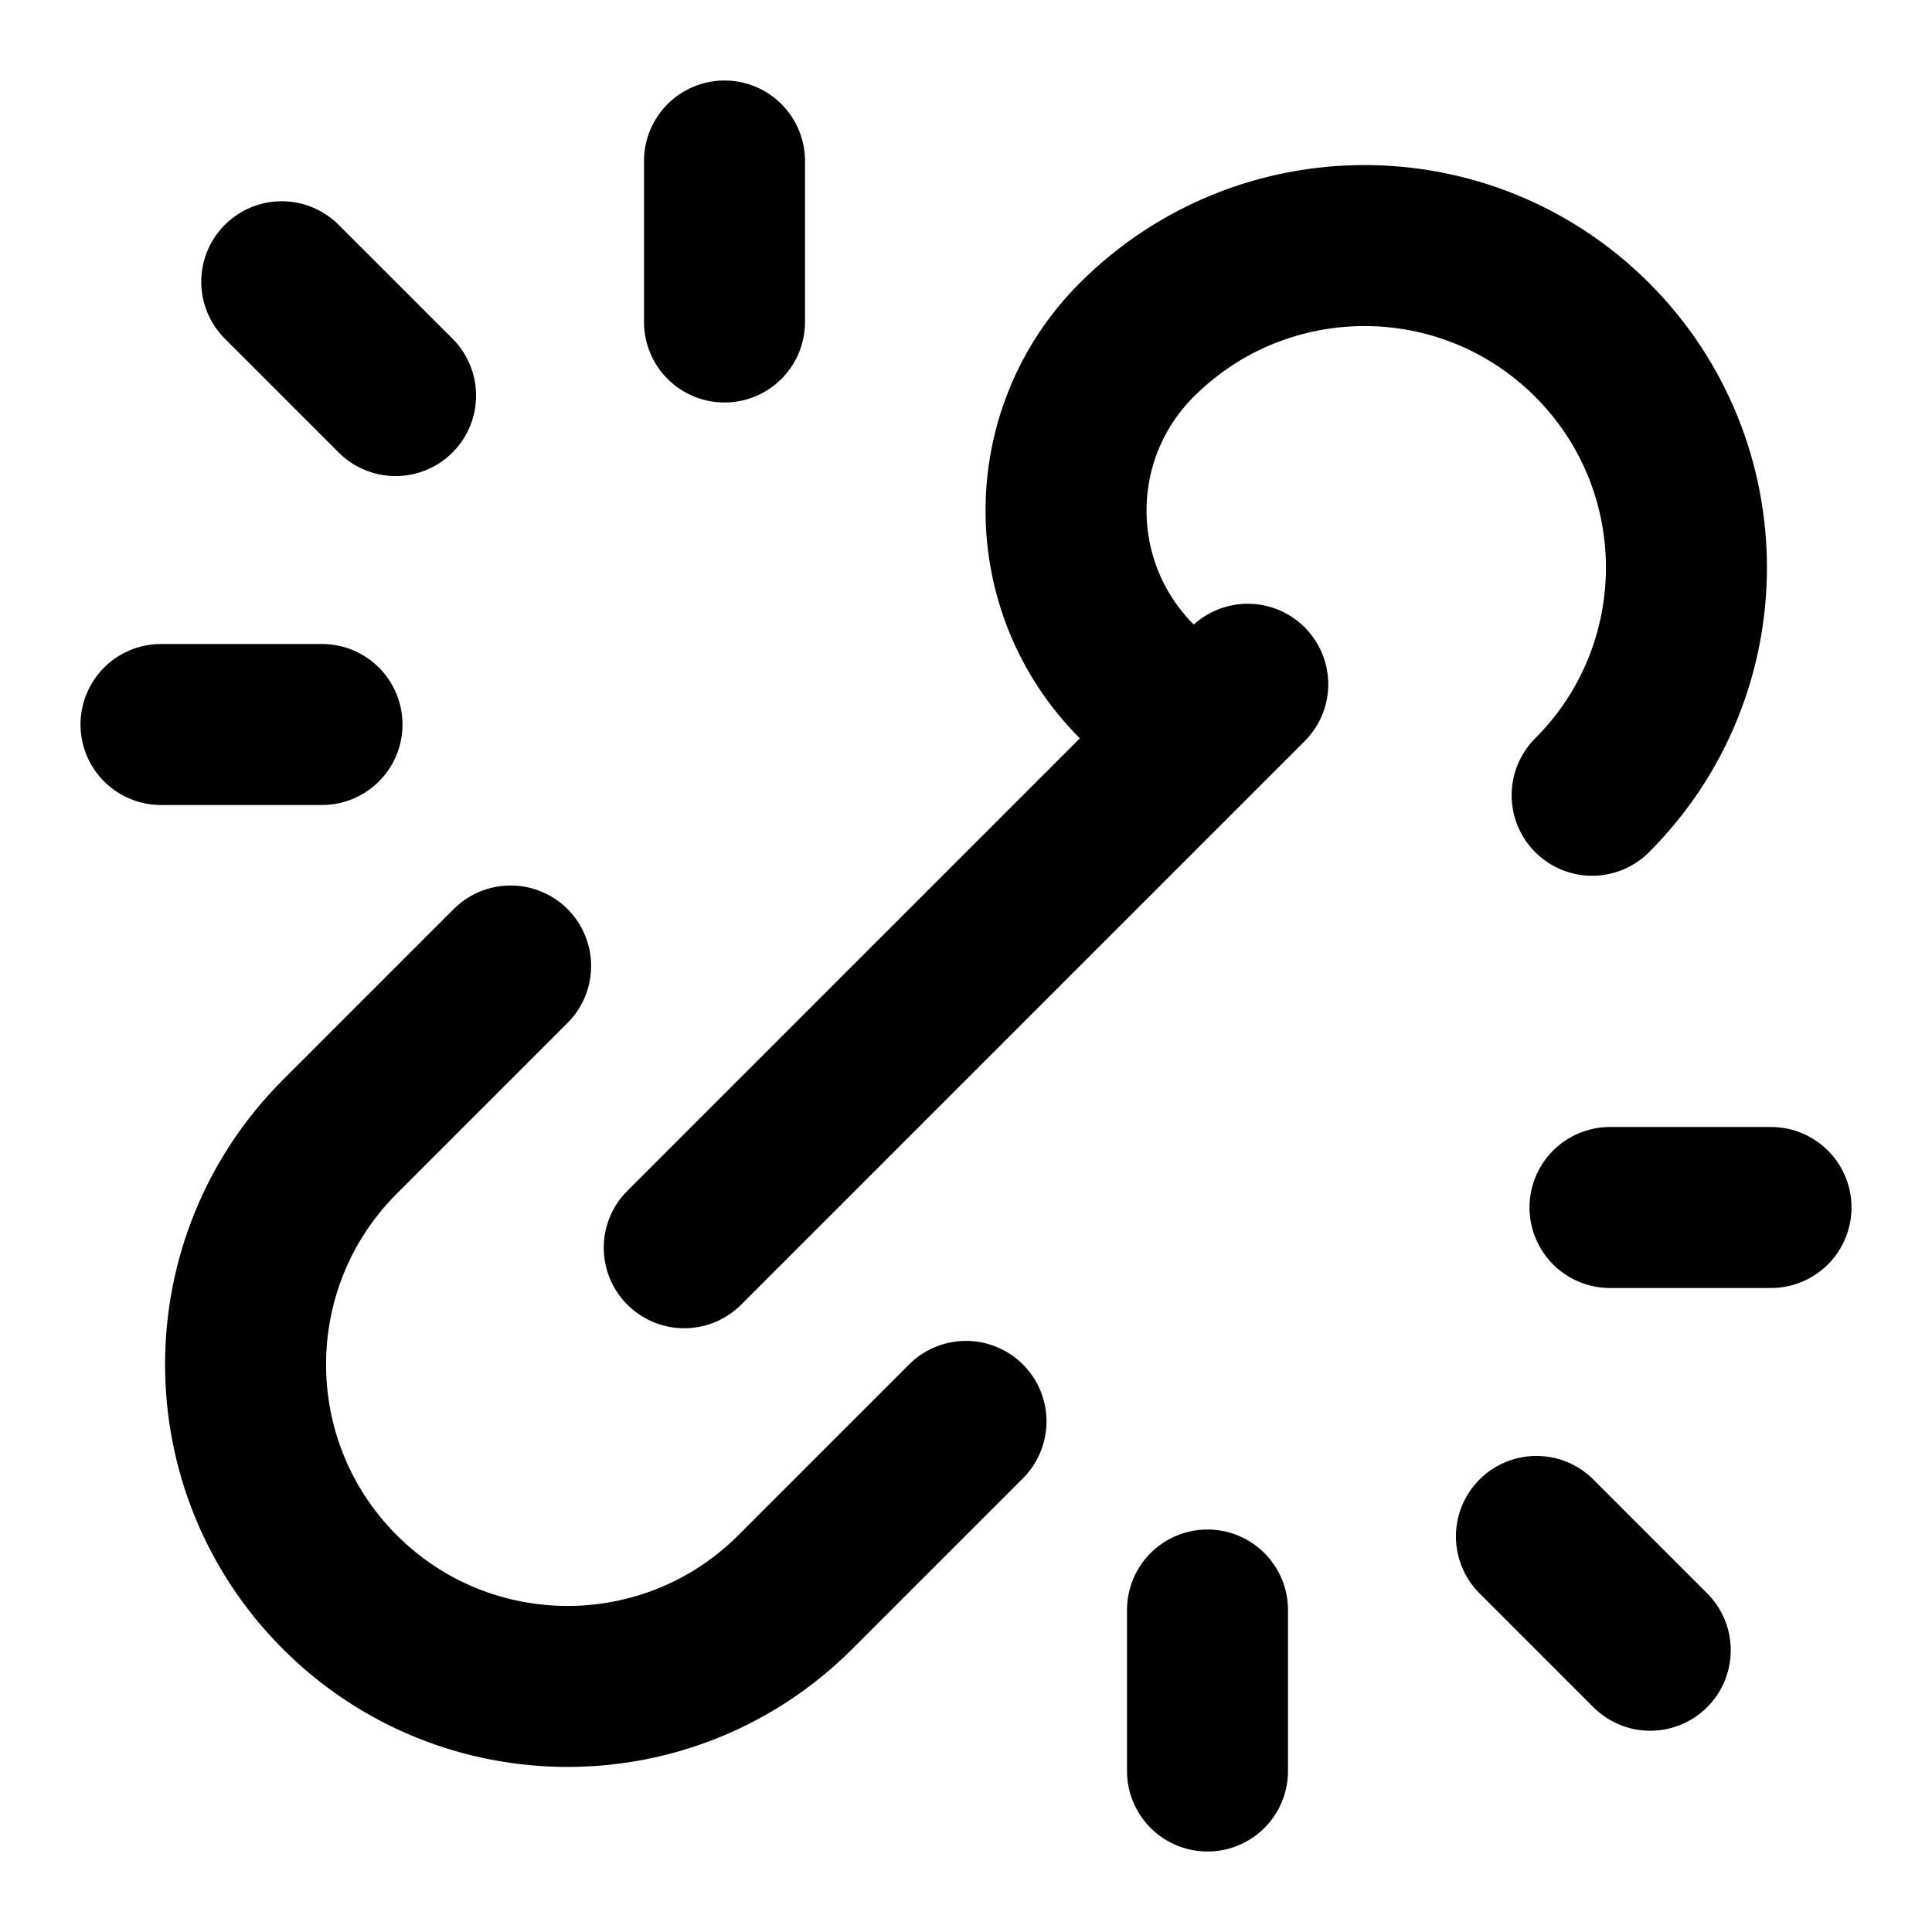 <?xml version="1.0" encoding="UTF-8"?>
<svg width="24px" height="24px" viewBox="0 0 24 24" version="1.1" xmlns="http://www.w3.org/2000/svg" xmlns:xlink="http://www.w3.org/1999/xlink">
    <title>link-broken-02</title>
    <g id="Line-icons" stroke="none" stroke-width="1" fill="none" fill-rule="evenodd" stroke-linecap="round" stroke-linejoin="round">
        <g id="General" transform="translate(-608, -156)" fill-rule="nonzero" stroke="#000000" stroke-width="2">
            <g id="link-broken-02" transform="translate(610, 158)">
                <path d="M13.5,6.5 L6.5,13.5 M7,0 L7,2 M13,20 L13,18 M0,7 L2,7 M20,13 L18,13 M1.5,1.5 L2.914,2.914 M18.5,18.5 L17.086,17.086 M10,15.657 L7.879,17.778 C6.317,19.34 3.784,19.34 2.222,17.778 C0.66,16.216 0.66,13.683 2.222,12.121 L4.343,10 M17.778,7.879 L17.778,7.879 L17.778,7.879 C19.34,6.316 19.34,3.784 17.778,2.222 C16.216,0.66 13.683,0.66 12.121,2.222 C10.95,3.393 10.95,5.293 12.121,6.464" id="Icon"></path>
            </g>
        </g>
    </g>
</svg>